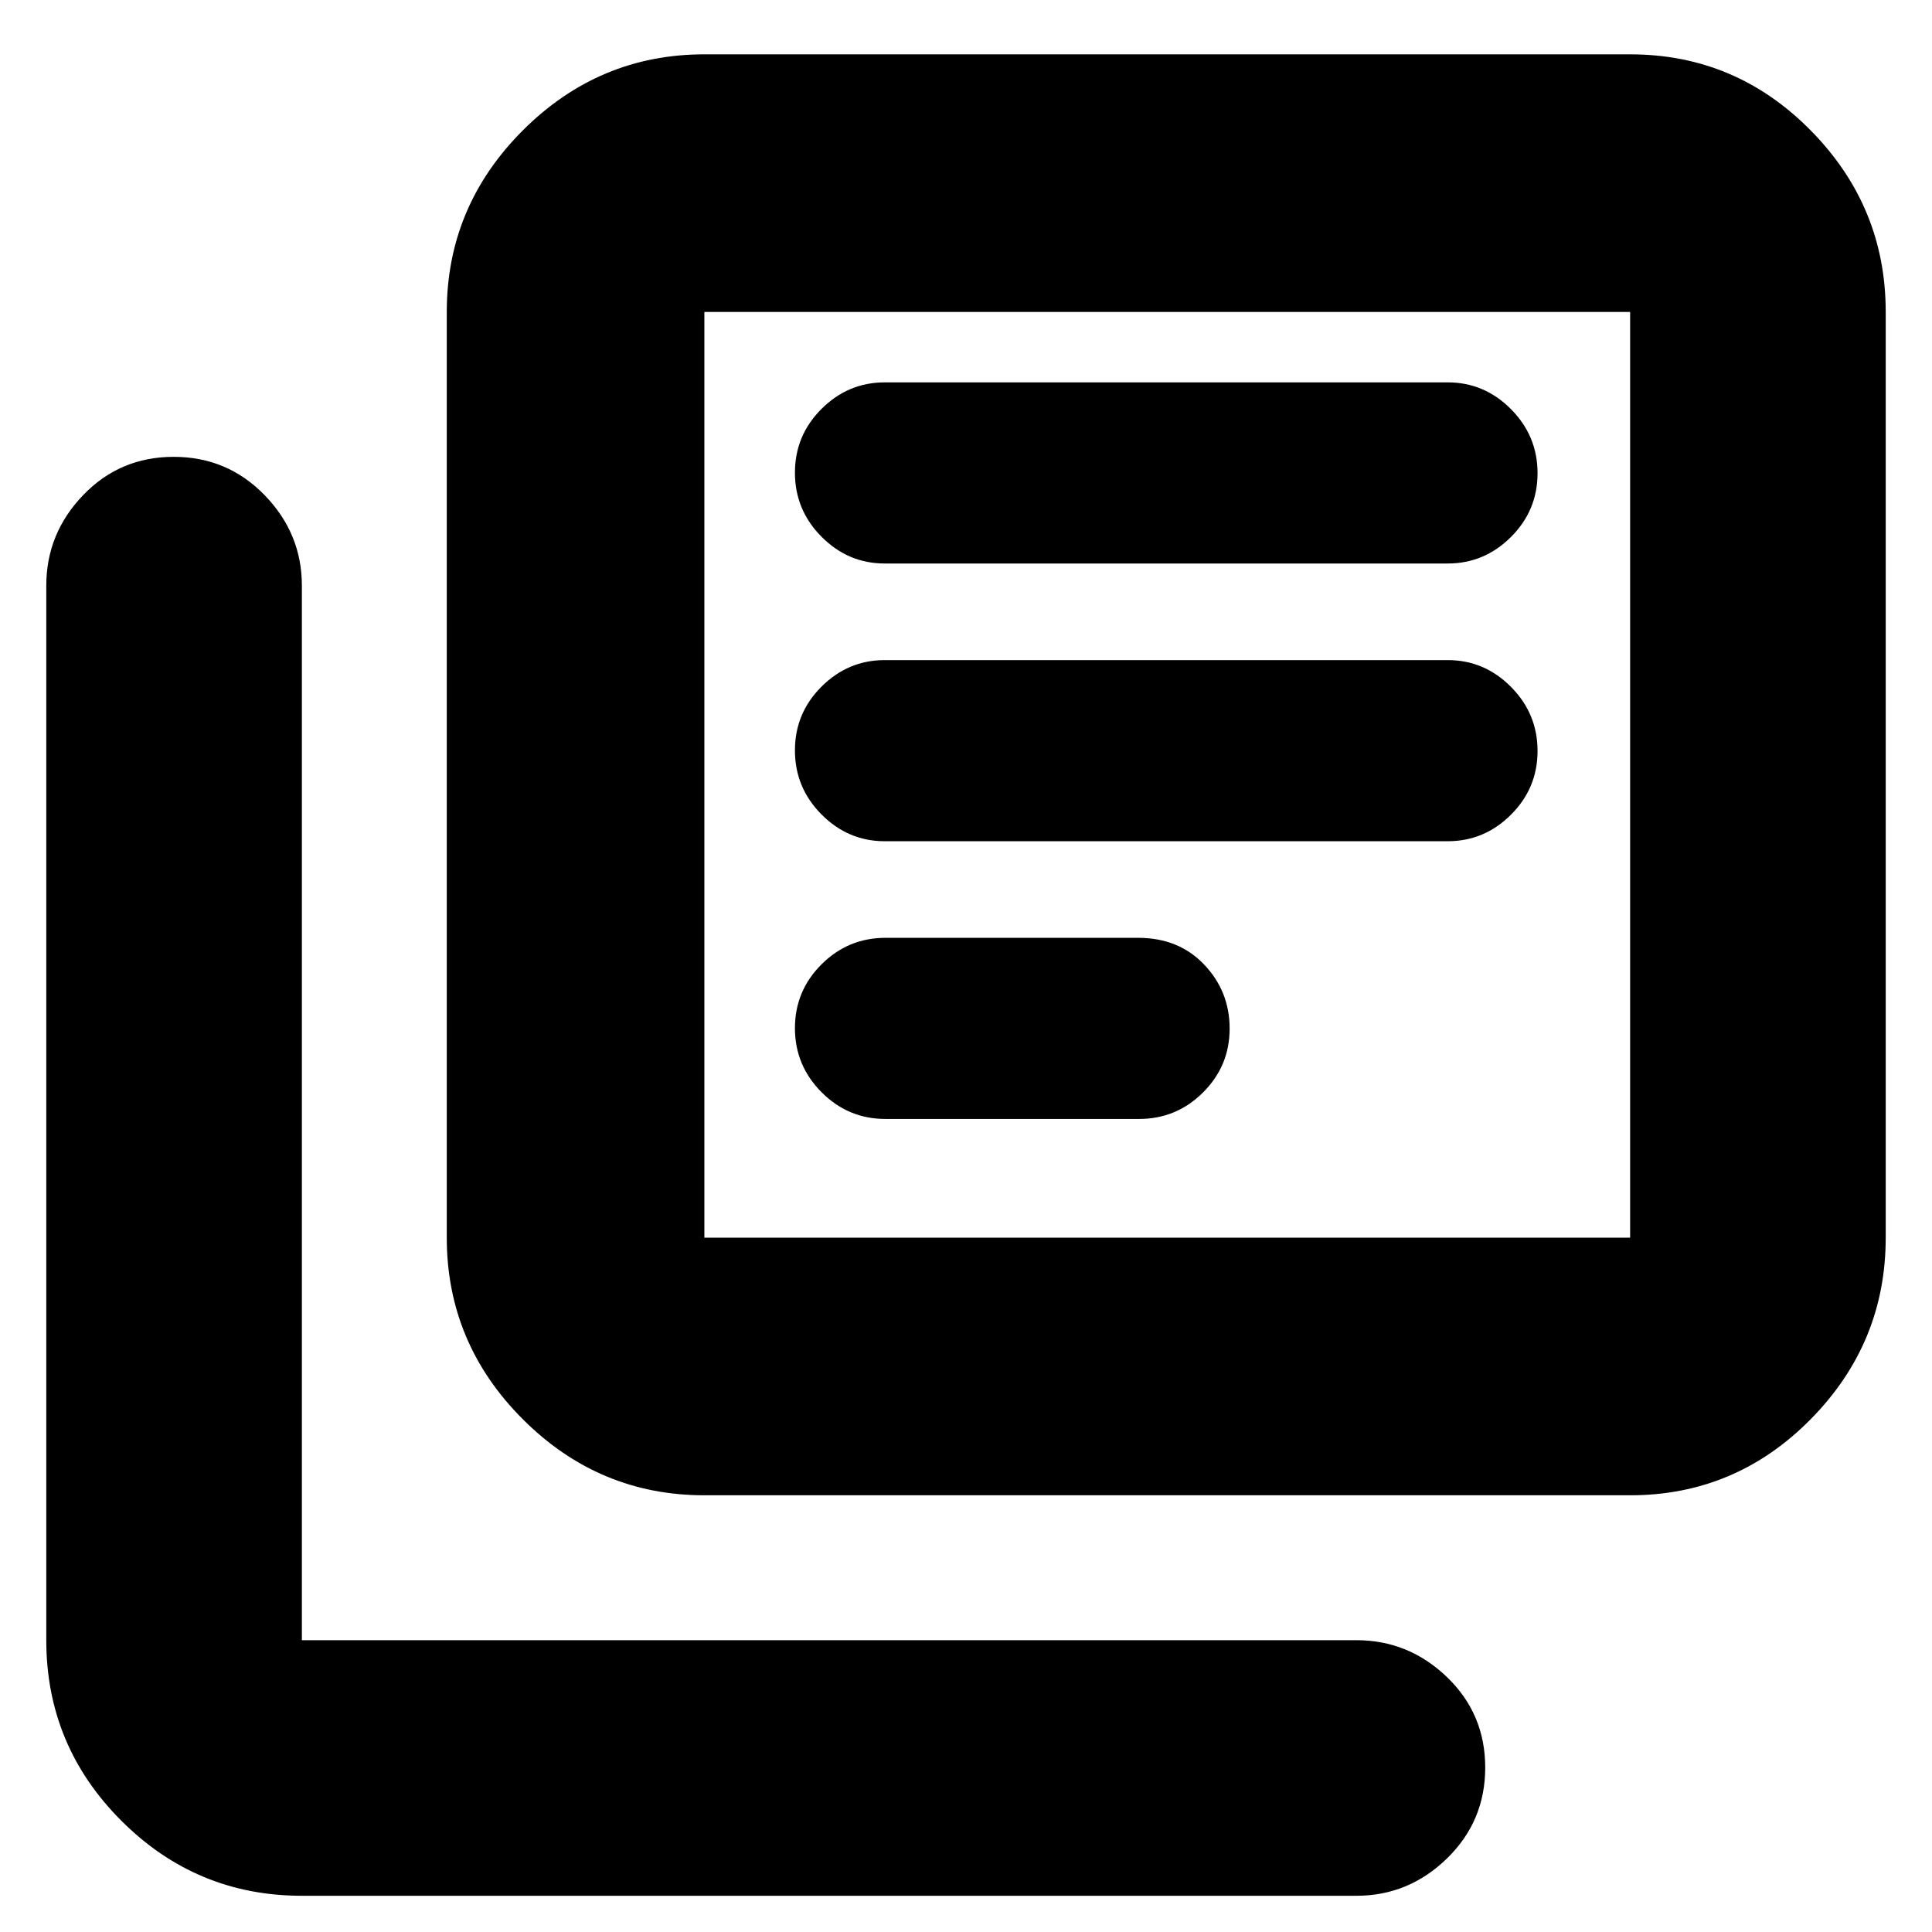 <svg xmlns="http://www.w3.org/2000/svg" height="20" viewBox="0 -960 960 960" width="20"><path d="M440-404h126q18.58 0 31.79-13.18Q611-430.35 611-448.88q0-18.52-12.65-31.82T565.53-494H440q-18.57 0-31.79 13.18Q395-467.65 395-449.12q0 18.52 13.21 31.82Q421.43-404 440-404Zm-.39-138h279.78q18.19 0 31.4-13.18Q764-568.35 764-586.88q0-18.52-13.21-31.82t-31.4-13.3H439.61q-18.18 0-31.4 13.18Q395-605.65 395-587.12q0 18.52 13.21 31.82 13.22 13.3 31.4 13.3Zm0-138h279.78q18.19 0 31.4-13.18Q764-706.35 764-724.88q0-18.52-13.21-31.82t-31.4-13.3H439.61q-18.18 0-31.4 13.18Q395-743.65 395-725.12q0 18.52 13.21 31.82 13.22 13.3 31.4 13.3ZM350-217q-52.43 0-90.21-37.79Q222-292.57 222-345v-460q0-52.42 37.79-90.21Q297.57-933 350-933h460q52.42 0 89.71 37.79Q937-857.42 937-805v460q0 52.43-37.29 90.21Q862.42-217 810-217H350Zm0-128h460v-460H350v460ZM150-18q-52.42 0-89.71-37.29Q23-92.58 23-145v-524q0-25.9 18.29-44.95Q59.58-733 86.29-733t45.21 19.05Q150-694.9 150-669v524h524q25.9 0 44.95 18.29 19.05 18.29 19.05 45T718.95-36.5Q699.9-18 674-18H150Zm200-787v460-460Z"/></svg>